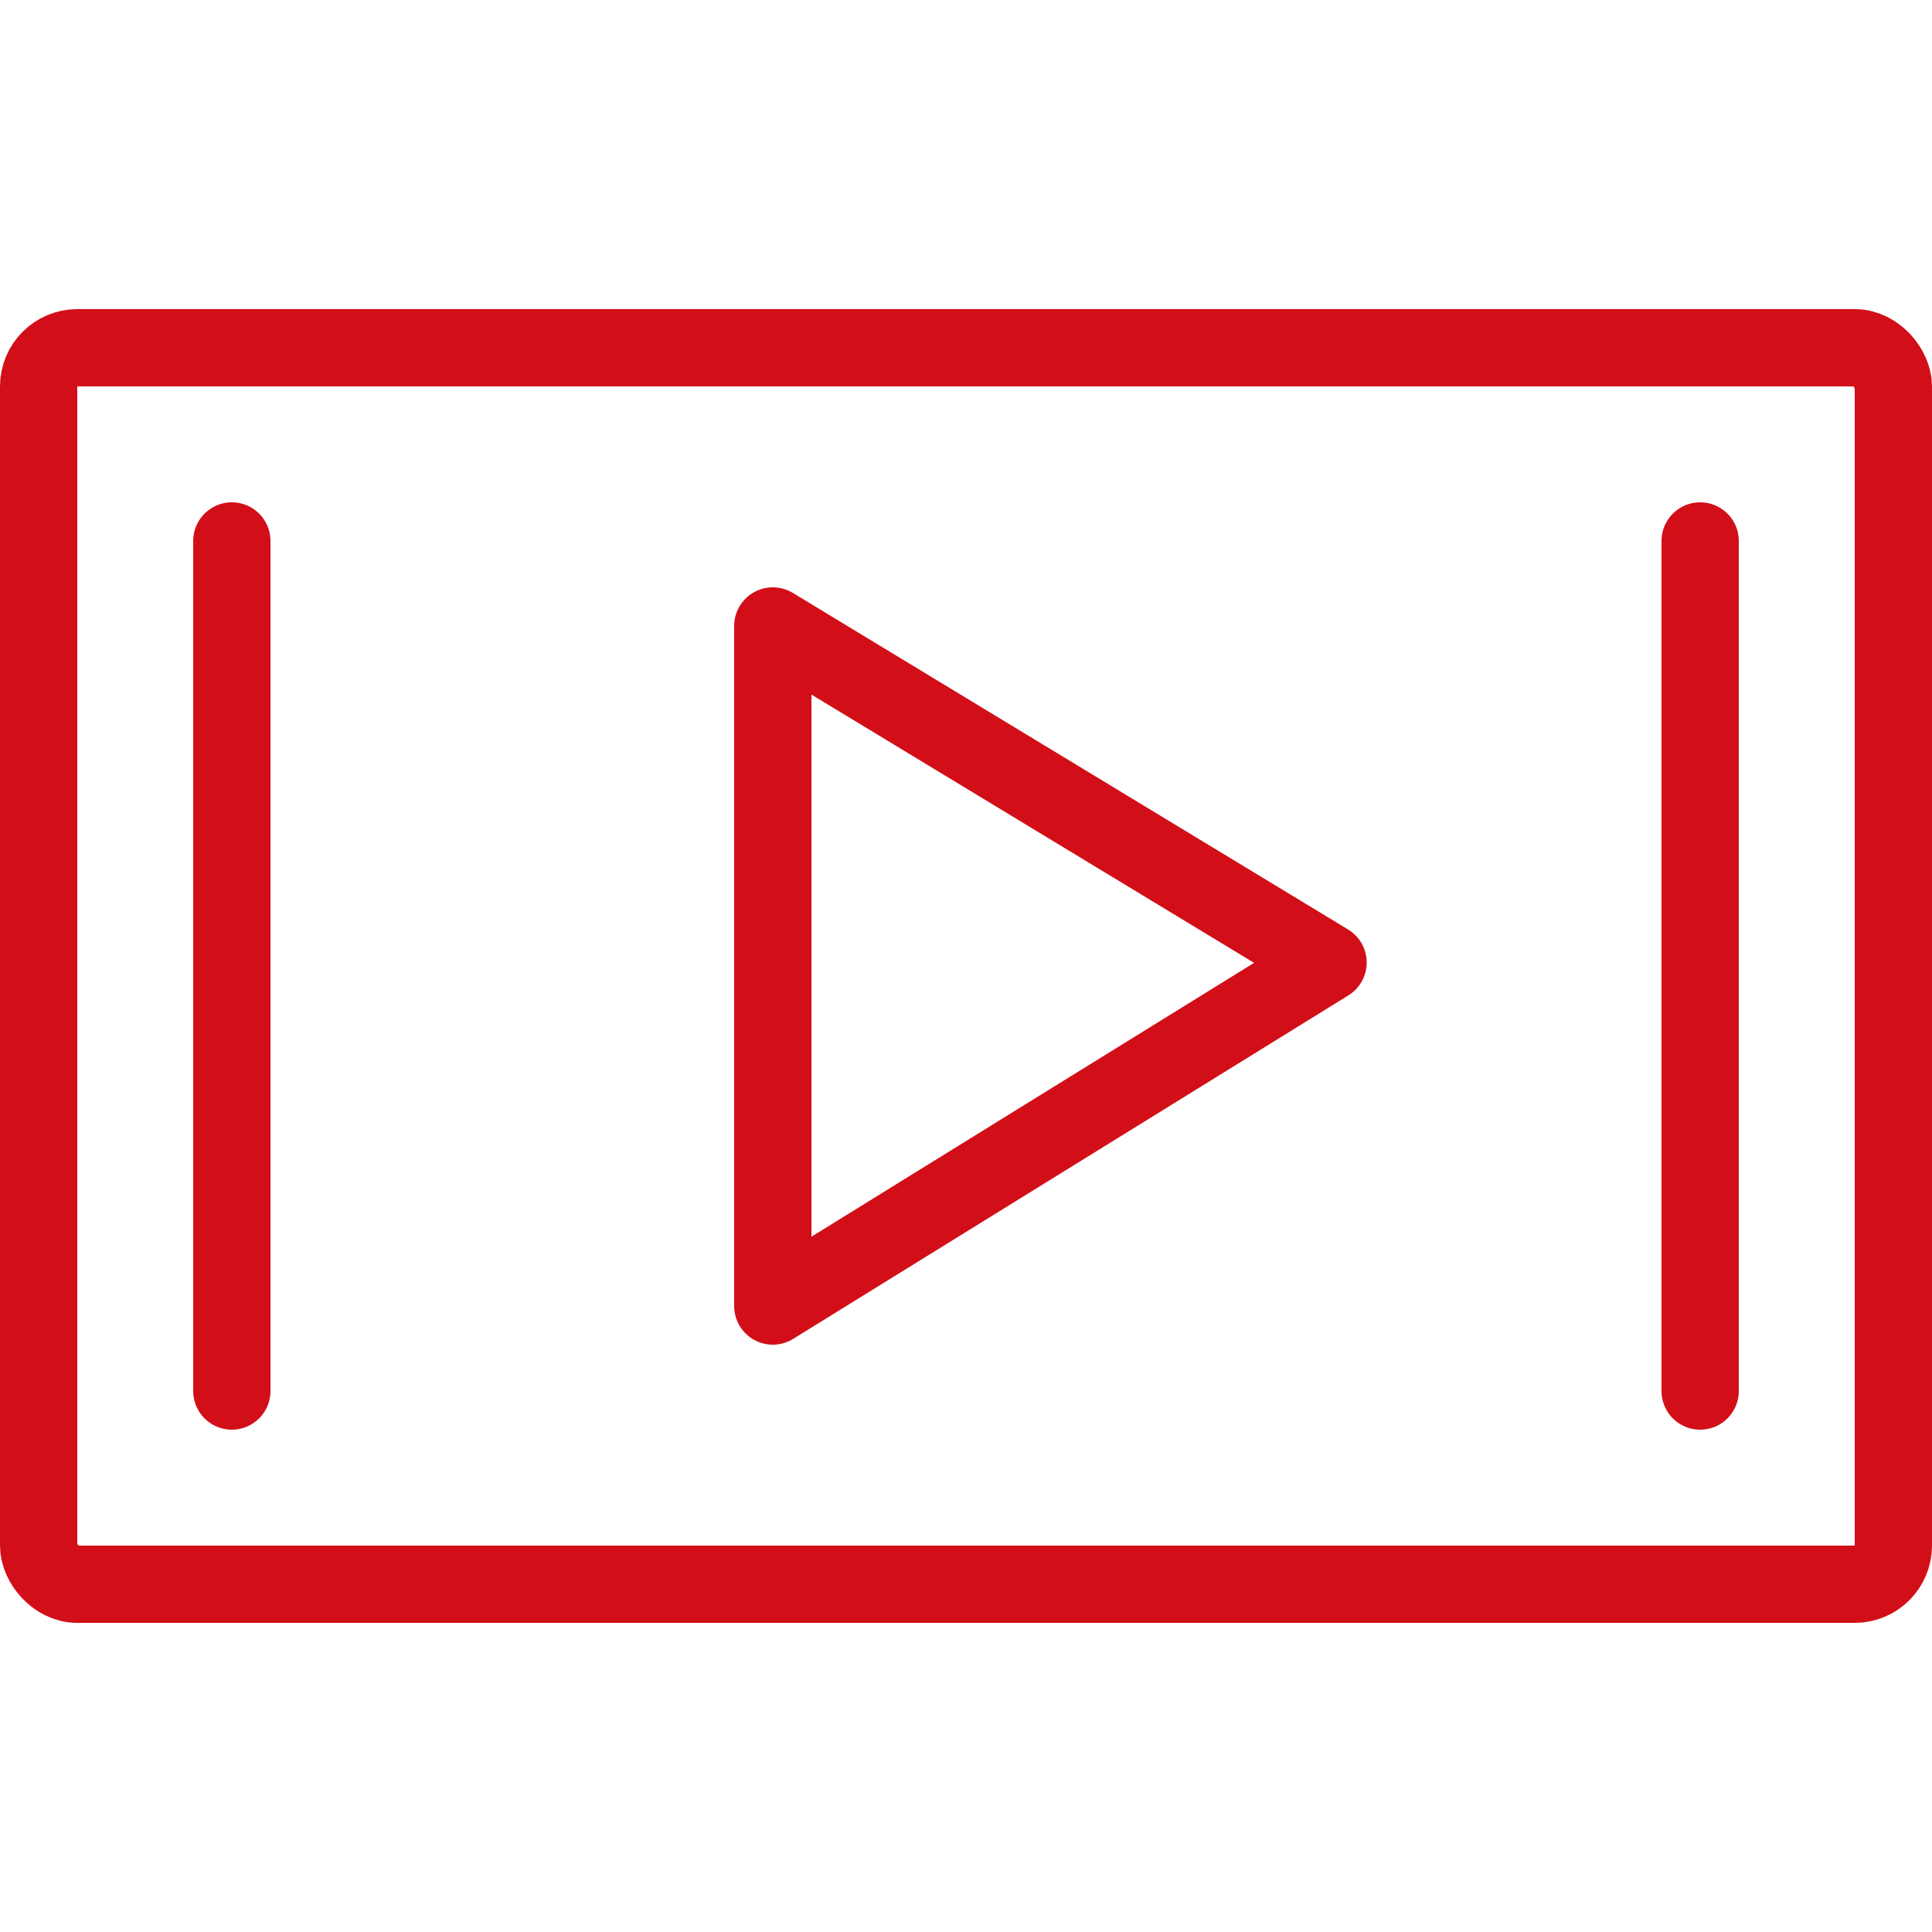 <svg id="Layer_1" data-name="Layer 1" xmlns="http://www.w3.org/2000/svg" viewBox="0 0 50 50"><defs><style>.cls-1{fill:none;stroke:#d20f18;stroke-linecap:round;stroke-linejoin:round;stroke-width:2px;}</style></defs><title>movie-play</title><polygon class="cls-1" points="20 16.2 20 33.8 34.37 24.91 20 16.2"/><rect class="cls-1" x="1" y="9" width="48" height="32" rx="1" ry="1"/><line class="cls-1" x1="6" y1="14" x2="6" y2="36"/><line class="cls-1" x1="44" y1="14" x2="44" y2="36"/></svg>